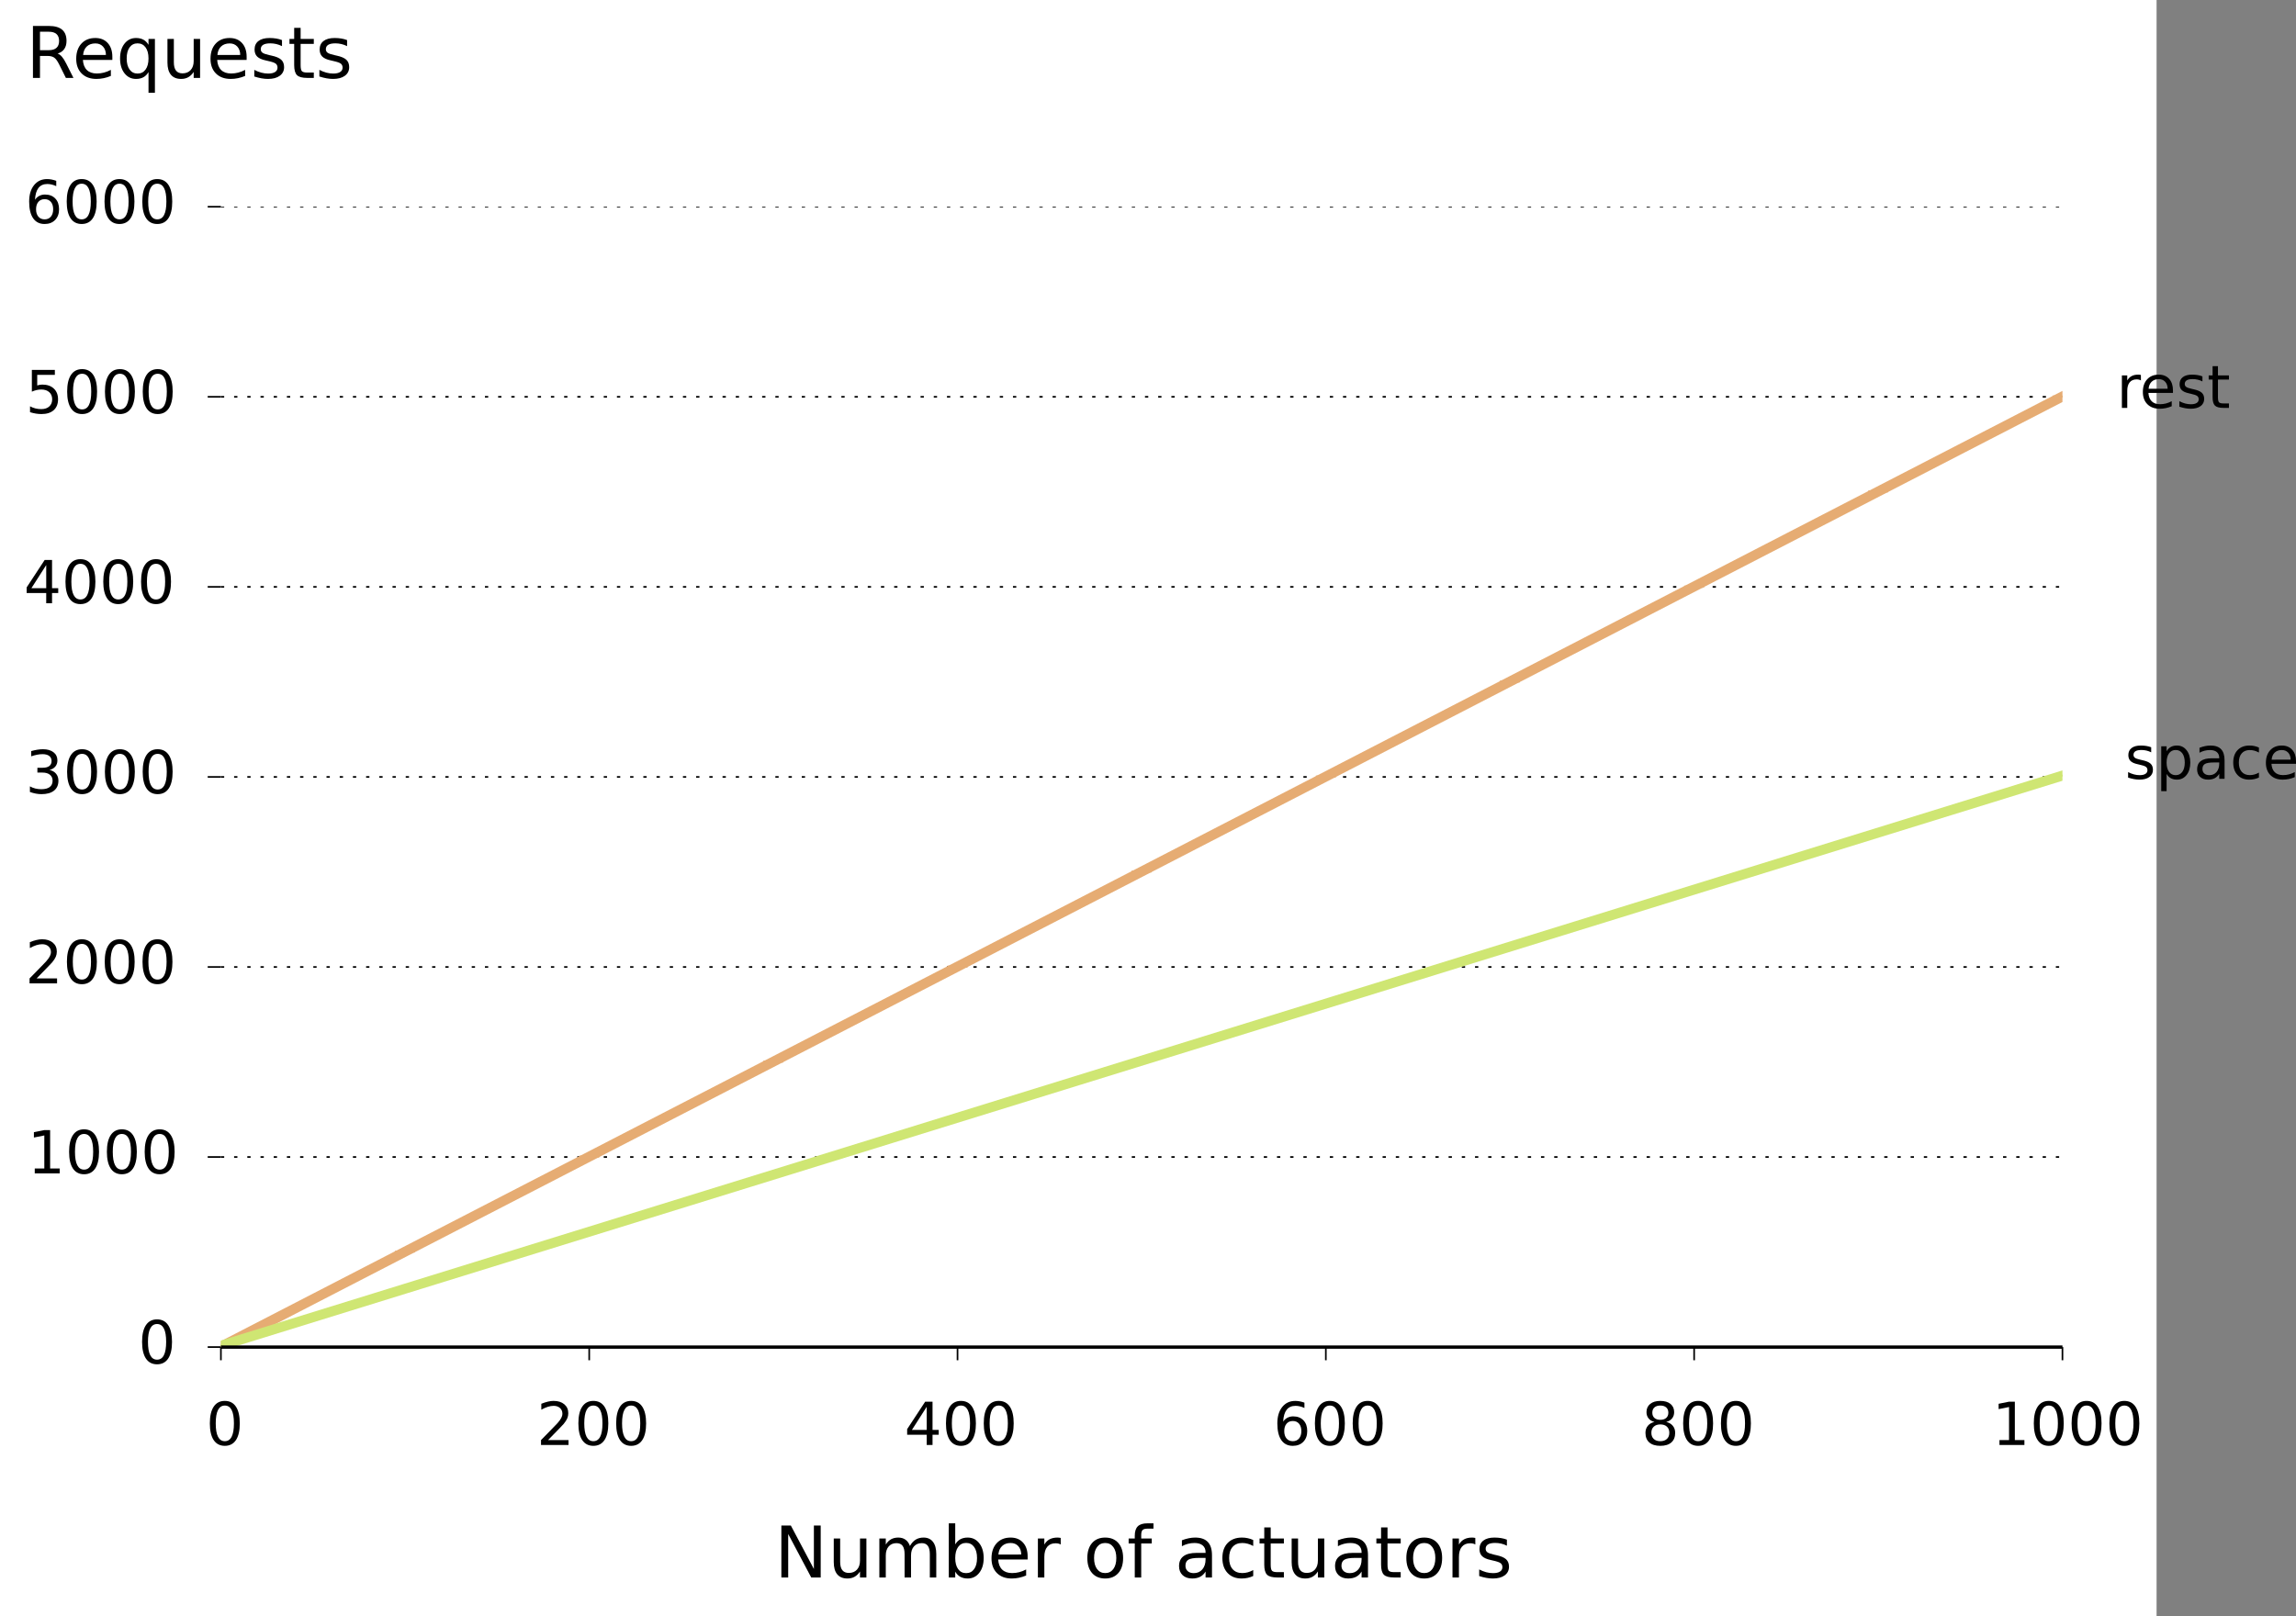 <?xml version="1.0" encoding="UTF-8" standalone="no"?>
<!-- Created with matplotlib (http://matplotlib.org/) -->

<svg
   xmlns:dc="http://purl.org/dc/elements/1.1/"
   xmlns:cc="http://creativecommons.org/ns#"
   xmlns:rdf="http://www.w3.org/1999/02/22-rdf-syntax-ns#"
   xmlns:svg="http://www.w3.org/2000/svg"
   xmlns="http://www.w3.org/2000/svg"
   xmlns:xlink="http://www.w3.org/1999/xlink"
   xmlns:sodipodi="http://sodipodi.sourceforge.net/DTD/sodipodi-0.dtd"
   xmlns:inkscape="http://www.inkscape.org/namespaces/inkscape"
   height="612.237"
   version="1.1"
   viewBox="0 0 695.698 489.79"
   width="869.623"
   id="svg2"
   inkscape:version="0.48.4 r9939"
   sodipodi:docname="requests_by_strategies.svg">
  <rect x="0" y="0" width="695.698" height="489.79" fill="#808080" stroke="none"/>
  <sodipodi:namedview
     pagecolor="#ffffff"
     bordercolor="#666666"
     borderopacity="1"
     objecttolerance="10"
     gridtolerance="10"
     guidetolerance="10"
     inkscape:pageopacity="0"
     inkscape:pageshadow="2"
     inkscape:window-width="1920"
     inkscape:window-height="1025"
     id="namedview670"
     showgrid="false"
     fit-margin-top="0"
     fit-margin-left="0"
     fit-margin-right="0"
     fit-margin-bottom="0"
     inkscape:zoom="0.77218814"
     inkscape:cx="293.02792"
     inkscape:cy="395.48224"
     inkscape:window-x="1364"
     inkscape:window-y="-3"
     inkscape:window-maximized="1"
     inkscape:current-layer="legend_1" />
  <defs
     id="defs4"
     style="stroke-linecap:butt;stroke-linejoin:round">
    <style
       type="text/css"
       id="style6">
*{stroke-linecap:butt;stroke-linejoin:round;}
  </style>
  </defs>
  <g
     id="figure_1"
     style="stroke-linecap:butt;stroke-linejoin:round">
    <g
       id="patch_1"
       style="stroke-linecap:butt;stroke-linejoin:round">
      <path
         d="m 0,489.79 653.453,0 L 653.453,0 0,0 z"
         style="fill:#ffffff;stroke-linecap:butt;stroke-linejoin:round"
         id="path10"
         inkscape:connector-curvature="0" />
    </g>
    <g
       id="axes_1"
       style="stroke-linecap:butt;stroke-linejoin:round">
      <g
         id="patch_2"
         style="stroke-linecap:butt;stroke-linejoin:round">
        <path
           d="m 66.934,408.265 558,0 0,-345.6 -558,0 z"
           style="fill:#ffffff;stroke-linecap:butt;stroke-linejoin:round"
           id="path14"
           inkscape:connector-curvature="0" />
      </g>
      <g
         id="matplotlib.axis_1"
         style="stroke-linecap:butt;stroke-linejoin:round">
        <g
           id="xtick_1"
           style="stroke-linecap:butt;stroke-linejoin:round">
          <g
             id="line2d_1"
             style="stroke-linecap:butt;stroke-linejoin:round">
            <defs
               id="defs19">
              <path
                 d="M 0,0 0,4"
                 id="m741efc42ff"
                 style="stroke:#000000;stroke-width:0.5;stroke-linecap:butt;stroke-linejoin:round"
                 inkscape:connector-curvature="0" />
            </defs>
            <g
               id="g22"
               style="stroke-linecap:butt;stroke-linejoin:round">
              <use
                 style="stroke:#000000;stroke-width:0.5;stroke-linecap:butt;stroke-linejoin:round"
                 x="66.934"
                 xlink:href="#m741efc42ff"
                 y="408.265"
                 id="use24"
                 width="653"
                 height="489" />
            </g>
          </g>
          <g
             id="text_1"
             style="stroke-linecap:butt;stroke-linejoin:round">
            <!-- 0 -->
            <defs
               id="defs27">
              <path
                 d="m 31.781,66.406 q -7.609,0 -11.453,-7.5 Q 16.5,51.422 16.5,36.375 q 0,-14.984 3.828,-22.484 3.844,-7.5 11.453,-7.5 7.672,0 11.5,7.5 3.844,7.5 3.844,22.484 0,15.047 -3.844,22.531 -3.828,7.5 -11.5,7.5 m 0,7.813 q 12.266,0 18.734,-9.703 6.469,-9.688 6.469,-28.141 0,-18.406 -6.469,-28.109 -6.469,-9.688 -18.734,-9.688 -12.25,0 -18.719,9.688 -6.469,9.703 -6.469,28.109 0,18.453 6.469,28.141 6.469,9.703 18.719,9.703"
                 id="BitstreamVeraSans-Roman-30"
                 inkscape:connector-curvature="0"
                 style="stroke-linecap:butt;stroke-linejoin:round" />
            </defs>
            <g
               transform="matrix(0.18,0,0,-0.18,62.399,437.942)"
               id="g30"
               style="stroke-linecap:butt;stroke-linejoin:round">
              <use
                 xlink:href="#BitstreamVeraSans-Roman-30"
                 id="use32"
                 style="stroke-linecap:butt;stroke-linejoin:round"
                 x="0"
                 y="0"
                 width="653"
                 height="489" />
            </g>
          </g>
        </g>
        <g
           id="xtick_2"
           style="stroke-linecap:butt;stroke-linejoin:round">
          <g
             id="line2d_2"
             style="stroke-linecap:butt;stroke-linejoin:round">
            <g
               id="g36"
               style="stroke-linecap:butt;stroke-linejoin:round">
              <use
                 style="stroke:#000000;stroke-width:0.5;stroke-linecap:butt;stroke-linejoin:round"
                 x="178.534"
                 xlink:href="#m741efc42ff"
                 y="408.265"
                 id="use38"
                 width="653"
                 height="489" />
            </g>
          </g>
          <g
             id="text_2"
             style="stroke-linecap:butt;stroke-linejoin:round">
            <!-- 200 -->
            <defs
               id="defs41">
              <path
                 d="m 19.188,8.297 34.422,0 0,-8.297 -46.281,0 0,8.297 Q 12.938,14.109 22.625,23.891 q 9.703,9.797 12.188,12.641 4.734,5.313 6.609,9 1.891,3.688 1.891,7.25 0,5.813 -4.078,9.469 -4.078,3.672 -10.625,3.672 -4.641,0 -9.797,-1.609 -5.141,-1.609 -11,-4.891 l 0,9.969 q 5.953,2.391 11.125,3.609 5.188,1.219 9.484,1.219 11.328,0 18.062,-5.672 6.734,-5.656 6.734,-15.125 0,-4.5 -1.688,-8.531 Q 49.859,40.875 45.406,35.406 44.188,33.984 37.641,27.219 31.109,20.453 19.188,8.297"
                 id="BitstreamVeraSans-Roman-32"
                 inkscape:connector-curvature="0"
                 style="stroke-linecap:butt;stroke-linejoin:round" />
            </defs>
            <g
               transform="matrix(0.18,0,0,-0.18,162.613,437.942)"
               id="g44"
               style="stroke-linecap:butt;stroke-linejoin:round">
              <use
                 xlink:href="#BitstreamVeraSans-Roman-32"
                 id="use46"
                 style="stroke-linecap:butt;stroke-linejoin:round"
                 x="0"
                 y="0"
                 width="653"
                 height="489" />
              <use
                 x="63.623"
                 xlink:href="#BitstreamVeraSans-Roman-30"
                 id="use48"
                 style="stroke-linecap:butt;stroke-linejoin:round"
                 y="0"
                 width="653"
                 height="489" />
              <use
                 x="127.246"
                 xlink:href="#BitstreamVeraSans-Roman-30"
                 id="use50"
                 style="stroke-linecap:butt;stroke-linejoin:round"
                 y="0"
                 width="653"
                 height="489" />
            </g>
          </g>
        </g>
        <g
           id="xtick_3"
           style="stroke-linecap:butt;stroke-linejoin:round">
          <g
             id="line2d_3"
             style="stroke-linecap:butt;stroke-linejoin:round">
            <g
               id="g54"
               style="stroke-linecap:butt;stroke-linejoin:round">
              <use
                 style="stroke:#000000;stroke-width:0.5;stroke-linecap:butt;stroke-linejoin:round"
                 x="290.134"
                 xlink:href="#m741efc42ff"
                 y="408.265"
                 id="use56"
                 width="653"
                 height="489" />
            </g>
          </g>
          <g
             id="text_3"
             style="stroke-linecap:butt;stroke-linejoin:round">
            <!-- 400 -->
            <defs
               id="defs59">
              <path
                 d="m 37.797,64.312 -24.906,-38.922 24.906,0 z m -2.594,8.594 12.406,0 0,-47.516 10.406,0 0,-8.203 -10.406,0 0,-17.188 -9.812,0 0,17.188 -32.906,0 0,9.516 z"
                 id="BitstreamVeraSans-Roman-34"
                 inkscape:connector-curvature="0"
                 style="stroke-linecap:butt;stroke-linejoin:round" />
            </defs>
            <g
               transform="matrix(0.18,0,0,-0.18,273.993,437.942)"
               id="g62"
               style="stroke-linecap:butt;stroke-linejoin:round">
              <use
                 xlink:href="#BitstreamVeraSans-Roman-34"
                 id="use64"
                 style="stroke-linecap:butt;stroke-linejoin:round"
                 x="0"
                 y="0"
                 width="653"
                 height="489" />
              <use
                 x="63.623"
                 xlink:href="#BitstreamVeraSans-Roman-30"
                 id="use66"
                 style="stroke-linecap:butt;stroke-linejoin:round"
                 y="0"
                 width="653"
                 height="489" />
              <use
                 x="127.246"
                 xlink:href="#BitstreamVeraSans-Roman-30"
                 id="use68"
                 style="stroke-linecap:butt;stroke-linejoin:round"
                 y="0"
                 width="653"
                 height="489" />
            </g>
          </g>
        </g>
        <g
           id="xtick_4"
           style="stroke-linecap:butt;stroke-linejoin:round">
          <g
             id="line2d_4"
             style="stroke-linecap:butt;stroke-linejoin:round">
            <g
               id="g72"
               style="stroke-linecap:butt;stroke-linejoin:round">
              <use
                 style="stroke:#000000;stroke-width:0.5;stroke-linecap:butt;stroke-linejoin:round"
                 x="401.734"
                 xlink:href="#m741efc42ff"
                 y="408.265"
                 id="use74"
                 width="653"
                 height="489" />
            </g>
          </g>
          <g
             id="text_4"
             style="stroke-linecap:butt;stroke-linejoin:round">
            <!-- 600 -->
            <defs
               id="defs77">
              <path
                 d="m 33.016,40.375 q -6.641,0 -10.531,-4.547 -3.875,-4.531 -3.875,-12.438 0,-7.859 3.875,-12.438 3.891,-4.562 10.531,-4.562 6.641,0 10.516,4.562 3.875,4.578 3.875,12.438 0,7.906 -3.875,12.438 -3.875,4.547 -10.516,4.547 m 19.578,30.922 0,-8.984 q -3.719,1.75 -7.5,2.672 -3.781,0.938 -7.5,0.938 -9.766,0 -14.922,-6.594 -5.141,-6.594 -5.875,-19.922 2.875,4.25 7.219,6.516 4.359,2.266 9.578,2.266 10.984,0 17.359,-6.672 6.375,-6.656 6.375,-18.125 0,-11.234 -6.641,-18.031 -6.641,-6.781 -17.672,-6.781 -12.656,0 -19.344,9.688 -6.688,9.703 -6.688,28.109 0,17.281 8.203,27.562 8.203,10.281 22.016,10.281 3.719,0 7.5,-0.734 3.781,-0.734 7.891,-2.188"
                 id="BitstreamVeraSans-Roman-36"
                 inkscape:connector-curvature="0"
                 style="stroke-linecap:butt;stroke-linejoin:round" />
            </defs>
            <g
               transform="matrix(0.18,0,0,-0.18,385.782,437.942)"
               id="g80"
               style="stroke-linecap:butt;stroke-linejoin:round">
              <use
                 xlink:href="#BitstreamVeraSans-Roman-36"
                 id="use82"
                 style="stroke-linecap:butt;stroke-linejoin:round"
                 x="0"
                 y="0"
                 width="653"
                 height="489" />
              <use
                 x="63.623"
                 xlink:href="#BitstreamVeraSans-Roman-30"
                 id="use84"
                 style="stroke-linecap:butt;stroke-linejoin:round"
                 y="0"
                 width="653"
                 height="489" />
              <use
                 x="127.246"
                 xlink:href="#BitstreamVeraSans-Roman-30"
                 id="use86"
                 style="stroke-linecap:butt;stroke-linejoin:round"
                 y="0"
                 width="653"
                 height="489" />
            </g>
          </g>
        </g>
        <g
           id="xtick_5"
           style="stroke-linecap:butt;stroke-linejoin:round">
          <g
             id="line2d_5"
             style="stroke-linecap:butt;stroke-linejoin:round">
            <g
               id="g90"
               style="stroke-linecap:butt;stroke-linejoin:round">
              <use
                 style="stroke:#000000;stroke-width:0.5;stroke-linecap:butt;stroke-linejoin:round"
                 x="513.334"
                 xlink:href="#m741efc42ff"
                 y="408.265"
                 id="use92"
                 width="653"
                 height="489" />
            </g>
          </g>
          <g
             id="text_5"
             style="stroke-linecap:butt;stroke-linejoin:round">
            <!-- 800 -->
            <defs
               id="defs95">
              <path
                 d="m 31.781,34.625 q -7.031,0 -11.062,-3.766 -4.016,-3.766 -4.016,-10.344 0,-6.594 4.016,-10.359 4.031,-3.766 11.062,-3.766 7.031,0 11.078,3.781 4.062,3.797 4.062,10.344 0,6.578 -4.031,10.344 -4.016,3.766 -11.109,3.766 m -9.859,4.188 Q 15.578,40.375 12.031,44.719 8.5,49.078 8.5,55.328 q 0,8.734 6.219,13.812 6.234,5.078 17.062,5.078 10.891,0 17.094,-5.078 6.203,-5.078 6.203,-13.812 0,-6.25 -3.547,-10.609 Q 48,40.375 41.703,38.812 q 7.125,-1.656 11.094,-6.5 3.984,-4.828 3.984,-11.797 0,-10.609 -6.469,-16.281 -6.469,-5.656 -18.531,-5.656 -12.047,0 -18.531,5.656 -6.469,5.672 -6.469,16.281 0,6.969 4,11.797 4.016,4.844 11.141,6.5 m -3.609,15.578 q 0,-5.656 3.531,-8.828 3.547,-3.172 9.937,-3.172 6.359,0 9.938,3.172 3.594,3.172 3.594,8.828 0,5.672 -3.594,8.844 -3.578,3.172 -9.938,3.172 -6.391,0 -9.937,-3.172 -3.531,-3.172 -3.531,-8.844"
                 id="BitstreamVeraSans-Roman-38"
                 inkscape:connector-curvature="0"
                 style="stroke-linecap:butt;stroke-linejoin:round" />
            </defs>
            <g
               transform="matrix(0.18,0,0,-0.18,497.364,437.942)"
               id="g98"
               style="stroke-linecap:butt;stroke-linejoin:round">
              <use
                 xlink:href="#BitstreamVeraSans-Roman-38"
                 id="use100"
                 style="stroke-linecap:butt;stroke-linejoin:round"
                 x="0"
                 y="0"
                 width="653"
                 height="489" />
              <use
                 x="63.623"
                 xlink:href="#BitstreamVeraSans-Roman-30"
                 id="use102"
                 style="stroke-linecap:butt;stroke-linejoin:round"
                 y="0"
                 width="653"
                 height="489" />
              <use
                 x="127.246"
                 xlink:href="#BitstreamVeraSans-Roman-30"
                 id="use104"
                 style="stroke-linecap:butt;stroke-linejoin:round"
                 y="0"
                 width="653"
                 height="489" />
            </g>
          </g>
        </g>
        <g
           id="xtick_6"
           style="stroke-linecap:butt;stroke-linejoin:round">
          <g
             id="line2d_6"
             style="stroke-linecap:butt;stroke-linejoin:round">
            <g
               id="g108"
               style="stroke-linecap:butt;stroke-linejoin:round">
              <use
                 style="stroke:#000000;stroke-width:0.5;stroke-linecap:butt;stroke-linejoin:round"
                 x="624.934"
                 xlink:href="#m741efc42ff"
                 y="408.265"
                 id="use110"
                 width="653"
                 height="489" />
            </g>
          </g>
          <g
             id="text_6"
             style="stroke-linecap:butt;stroke-linejoin:round">
            <!-- 1000 -->
            <defs
               id="defs113">
              <path
                 d="m 12.406,8.297 16.109,0 0,55.625 -17.531,-3.516 0,8.984 17.438,3.516 9.859,0 0,-64.609 16.109,0 0,-8.297 -41.984,0 z"
                 id="BitstreamVeraSans-Roman-31"
                 inkscape:connector-curvature="0"
                 style="stroke-linecap:butt;stroke-linejoin:round" />
            </defs>
            <g
               transform="matrix(0.18,0,0,-0.18,603.616,437.942)"
               id="g116"
               style="stroke-linecap:butt;stroke-linejoin:round">
              <use
                 xlink:href="#BitstreamVeraSans-Roman-31"
                 id="use118"
                 style="stroke-linecap:butt;stroke-linejoin:round"
                 x="0"
                 y="0"
                 width="653"
                 height="489" />
              <use
                 x="63.623"
                 xlink:href="#BitstreamVeraSans-Roman-30"
                 id="use120"
                 style="stroke-linecap:butt;stroke-linejoin:round"
                 y="0"
                 width="653"
                 height="489" />
              <use
                 x="127.246"
                 xlink:href="#BitstreamVeraSans-Roman-30"
                 id="use122"
                 style="stroke-linecap:butt;stroke-linejoin:round"
                 y="0"
                 width="653"
                 height="489" />
              <use
                 x="190.869"
                 xlink:href="#BitstreamVeraSans-Roman-30"
                 id="use124"
                 style="stroke-linecap:butt;stroke-linejoin:round"
                 y="0"
                 width="653"
                 height="489" />
            </g>
          </g>
        </g>
        <g
           id="text_7"
           style="stroke-linecap:butt;stroke-linejoin:round">
          <!-- Number of actuators -->
          <defs
             id="defs127">
            <path
               id="BitstreamVeraSans-Roman-20"
               d=""
               inkscape:connector-curvature="0"
               style="stroke-linecap:butt;stroke-linejoin:round" />
            <path
               d="m 9.812,72.906 13.281,0 32.328,-60.984 0,60.984 9.562,0 L 64.984,0 51.703,0 19.391,60.984 19.391,0 9.812,0 z"
               id="BitstreamVeraSans-Roman-4e"
               inkscape:connector-curvature="0"
               style="stroke-linecap:butt;stroke-linejoin:round" />
            <path
               d="m 37.109,75.984 0,-7.484 -8.594,0 q -4.828,0 -6.719,-1.953 -1.875,-1.953 -1.875,-7.031 l 0,-4.828 14.797,0 0,-6.984 -14.797,0 0,-47.703 -9.031,0 0,47.703 -8.594,0 0,6.984 8.594,0 0,3.812 q 0,9.125 4.25,13.297 4.25,4.188 13.469,4.188 z"
               id="BitstreamVeraSans-Roman-66"
               inkscape:connector-curvature="0"
               style="stroke-linecap:butt;stroke-linejoin:round" />
            <path
               d="M 52,44.188 Q 55.375,50.25 60.062,53.125 64.75,56 71.094,56 q 8.547,0 13.187,-5.984 4.641,-5.969 4.641,-17 l 0,-33.016 -9.031,0 0,32.719 q 0,7.859 -2.797,11.656 -2.781,3.812 -8.484,3.812 -6.984,0 -11.047,-4.641 -4.047,-4.625 -4.047,-12.641 l 0,-30.906 -9.031,0 0,32.719 q 0,7.906 -2.781,11.687 -2.781,3.781 -8.594,3.781 -6.891,0 -10.953,-4.656 -4.047,-4.656 -4.047,-12.625 l 0,-30.906 -9.031,0 0,54.688 9.031,0 0,-8.5 q 3.078,5.031 7.375,7.422 Q 29.781,56 35.688,56 41.656,56 45.828,52.969 50,49.953 52,44.188"
               id="BitstreamVeraSans-Roman-6d"
               inkscape:connector-curvature="0"
               style="stroke-linecap:butt;stroke-linejoin:round" />
            <path
               d="m 30.609,48.391 q -7.219,0 -11.422,-5.641 -4.203,-5.641 -4.203,-15.453 0,-9.812 4.172,-15.453 4.188,-5.641 11.453,-5.641 7.188,0 11.375,5.656 4.203,5.672 4.203,15.438 0,9.719 -4.203,15.406 -4.188,5.688 -11.375,5.688 m 0,7.609 q 11.719,0 18.406,-7.625 6.703,-7.609 6.703,-21.078 0,-13.422 -6.703,-21.078 -6.688,-7.641 -18.406,-7.641 -11.766,0 -18.438,7.641 -6.656,7.656 -6.656,21.078 0,13.469 6.656,21.078 Q 18.844,56 30.609,56"
               id="BitstreamVeraSans-Roman-6f"
               inkscape:connector-curvature="0"
               style="stroke-linecap:butt;stroke-linejoin:round" />
            <path
               d="m 44.281,53.078 0,-8.5 q -3.797,1.953 -7.906,2.922 -4.094,0.984 -8.5,0.984 -6.688,0 -10.031,-2.047 Q 14.5,44.391 14.5,40.281 q 0,-3.125 2.391,-4.906 2.391,-1.781 9.625,-3.391 l 3.078,-0.688 q 9.562,-2.047 13.594,-5.781 4.031,-3.734 4.031,-10.422 0,-7.625 -6.031,-12.078 -6.031,-4.438 -16.578,-4.438 -4.391,0 -9.156,0.859 Q 10.688,0.297 5.422,2 l 0,9.281 q 4.984,-2.594 9.813,-3.891 4.828,-1.281 9.578,-1.281 6.344,0 9.75,2.172 3.422,2.172 3.422,6.125 0,3.656 -2.469,5.609 -2.453,1.953 -10.812,3.766 l -3.125,0.734 q -8.344,1.75 -12.062,5.391 -3.703,3.641 -3.703,9.984 0,7.719 5.469,11.906 Q 16.75,56 26.812,56 q 4.969,0 9.359,-0.734 4.406,-0.719 8.109,-2.188"
               id="BitstreamVeraSans-Roman-73"
               inkscape:connector-curvature="0"
               style="stroke-linecap:butt;stroke-linejoin:round" />
            <path
               d="m 56.203,29.594 0,-4.391 -41.312,0 q 0.594,-9.281 5.594,-14.141 5,-4.859 13.938,-4.859 5.172,0 10.031,1.266 4.859,1.266 9.656,3.812 l 0,-8.5 q -4.844,-2.047 -9.922,-3.125 -5.078,-1.078 -10.297,-1.078 -13.094,0 -20.734,7.609 -7.641,7.625 -7.641,20.625 0,13.422 7.25,21.297 Q 20.016,56 32.328,56 q 11.031,0 17.453,-7.109 6.422,-7.094 6.422,-19.297 m -8.984,2.641 q -0.094,7.359 -4.125,11.75 -4.031,4.406 -10.672,4.406 -7.516,0 -12.031,-4.25 -4.516,-4.25 -5.203,-11.969 z"
               id="BitstreamVeraSans-Roman-65"
               inkscape:connector-curvature="0"
               style="stroke-linecap:butt;stroke-linejoin:round" />
            <path
               d="m 34.281,27.484 q -10.891,0 -15.094,-2.484 -4.203,-2.484 -4.203,-8.5 0,-4.781 3.156,-7.594 3.156,-2.797 8.562,-2.797 7.484,0 12,5.297 4.516,5.297 4.516,14.078 l 0,2 z m 17.922,3.719 0,-31.203 -8.984,0 0,8.297 Q 40.141,3.328 35.547,0.953 30.953,-1.422 24.312,-1.422 q -8.391,0 -13.359,4.719 Q 6,8.016 6,15.922 q 0,9.219 6.172,13.906 6.188,4.688 18.438,4.688 l 12.609,0 0,0.891 q 0,6.203 -4.078,9.594 -4.078,3.391 -11.453,3.391 -4.688,0 -9.141,-1.125 -4.438,-1.125 -8.531,-3.375 l 0,8.312 q 4.922,1.906 9.562,2.844 Q 24.219,56 28.609,56 q 11.875,0 17.734,-6.156 5.859,-6.141 5.859,-18.641"
               id="BitstreamVeraSans-Roman-61"
               inkscape:connector-curvature="0"
               style="stroke-linecap:butt;stroke-linejoin:round" />
            <path
               d="m 8.5,21.578 0,33.109 8.984,0 0,-32.766 q 0,-7.766 3.016,-11.656 3.031,-3.875 9.094,-3.875 7.266,0 11.484,4.641 4.234,4.641 4.234,12.656 l 0,31 8.984,0 0,-54.688 -8.984,0 0,8.406 Q 42.047,3.422 37.719,1 33.406,-1.422 27.688,-1.422 18.266,-1.422 13.375,4.438 8.5,10.297 8.5,21.578"
               id="BitstreamVeraSans-Roman-75"
               inkscape:connector-curvature="0"
               style="stroke-linecap:butt;stroke-linejoin:round" />
            <path
               d="m 41.109,46.297 q -1.516,0.875 -3.297,1.281 Q 36.031,48 33.891,48 26.266,48 22.188,43.047 18.109,38.094 18.109,28.812 l 0,-28.812 -9.031,0 0,54.688 9.031,0 0,-8.5 q 2.844,4.984 7.375,7.391 Q 30.031,56 36.531,56 q 0.922,0 2.047,-0.125 1.125,-0.109 2.484,-0.359 z"
               id="BitstreamVeraSans-Roman-72"
               inkscape:connector-curvature="0"
               style="stroke-linecap:butt;stroke-linejoin:round" />
            <path
               d="m 18.312,70.219 0,-15.531 18.5,0 0,-6.984 -18.5,0 0,-29.688 q 0,-6.688 1.828,-8.594 1.828,-1.906 7.453,-1.906 l 9.219,0 0,-7.516 -9.219,0 Q 17.188,0 13.234,3.875 9.281,7.766 9.281,18.016 l 0,29.688 -6.594,0 0,6.984 6.594,0 0,15.531 z"
               id="BitstreamVeraSans-Roman-74"
               inkscape:connector-curvature="0"
               style="stroke-linecap:butt;stroke-linejoin:round" />
            <path
               d="m 48.781,52.594 0,-8.406 q -3.812,2.109 -7.641,3.156 -3.828,1.047 -7.734,1.047 -8.75,0 -13.594,-5.547 -4.828,-5.531 -4.828,-15.547 0,-10.016 4.828,-15.562 4.844,-5.531 13.594,-5.531 3.906,0 7.734,1.047 3.828,1.047 7.641,3.156 l 0,-8.312 q -3.766,-1.75 -7.797,-2.625 -4.016,-0.891 -8.562,-0.891 -12.359,0 -19.641,7.766 -7.266,7.766 -7.266,20.953 0,13.375 7.344,21.031 Q 20.219,56 33.016,56 q 4.141,0 8.094,-0.859 3.953,-0.844 7.672,-2.547"
               id="BitstreamVeraSans-Roman-63"
               inkscape:connector-curvature="0"
               style="stroke-linecap:butt;stroke-linejoin:round" />
            <path
               d="m 48.688,27.297 q 0,9.906 -4.078,15.547 -4.078,5.641 -11.203,5.641 -7.141,0 -11.219,-5.641 -4.078,-5.641 -4.078,-15.547 0,-9.906 4.078,-15.547 4.078,-5.641 11.219,-5.641 7.125,0 11.203,5.641 4.078,5.641 4.078,15.547 M 18.109,46.391 q 2.844,4.875 7.156,7.234 Q 29.594,56 35.594,56 q 9.969,0 16.187,-7.906 6.234,-7.906 6.234,-20.797 0,-12.891 -6.234,-20.813 -6.219,-7.906 -16.187,-7.906 -6,0 -10.328,2.375 -4.312,2.375 -7.156,7.25 l 0,-8.203 -9.031,0 0,75.984 9.031,0 z"
               id="BitstreamVeraSans-Roman-62"
               inkscape:connector-curvature="0"
               style="stroke-linecap:butt;stroke-linejoin:round" />
          </defs>
          <g
             transform="matrix(0.216,0,0,-0.216,234.639,478.098)"
             id="g142"
             style="stroke-linecap:butt;stroke-linejoin:round">
            <use
               xlink:href="#BitstreamVeraSans-Roman-4e"
               id="use144"
               style="stroke-linecap:butt;stroke-linejoin:round"
               x="0"
               y="0"
               width="653"
               height="489" />
            <use
               x="74.805"
               xlink:href="#BitstreamVeraSans-Roman-75"
               id="use146"
               style="stroke-linecap:butt;stroke-linejoin:round"
               y="0"
               width="653"
               height="489" />
            <use
               x="138.184"
               xlink:href="#BitstreamVeraSans-Roman-6d"
               id="use148"
               style="stroke-linecap:butt;stroke-linejoin:round"
               y="0"
               width="653"
               height="489" />
            <use
               x="235.596"
               xlink:href="#BitstreamVeraSans-Roman-62"
               id="use150"
               style="stroke-linecap:butt;stroke-linejoin:round"
               y="0"
               width="653"
               height="489" />
            <use
               x="299.072"
               xlink:href="#BitstreamVeraSans-Roman-65"
               id="use152"
               style="stroke-linecap:butt;stroke-linejoin:round"
               y="0"
               width="653"
               height="489" />
            <use
               x="360.596"
               xlink:href="#BitstreamVeraSans-Roman-72"
               id="use154"
               style="stroke-linecap:butt;stroke-linejoin:round"
               y="0"
               width="653"
               height="489" />
            <use
               x="401.709"
               xlink:href="#BitstreamVeraSans-Roman-20"
               id="use156"
               style="stroke-linecap:butt;stroke-linejoin:round"
               y="0"
               width="653"
               height="489" />
            <use
               x="433.496"
               xlink:href="#BitstreamVeraSans-Roman-6f"
               id="use158"
               style="stroke-linecap:butt;stroke-linejoin:round"
               y="0"
               width="653"
               height="489" />
            <use
               x="494.678"
               xlink:href="#BitstreamVeraSans-Roman-66"
               id="use160"
               style="stroke-linecap:butt;stroke-linejoin:round"
               y="0"
               width="653"
               height="489" />
            <use
               x="529.883"
               xlink:href="#BitstreamVeraSans-Roman-20"
               id="use162"
               style="stroke-linecap:butt;stroke-linejoin:round"
               y="0"
               width="653"
               height="489" />
            <use
               x="561.67"
               xlink:href="#BitstreamVeraSans-Roman-61"
               id="use164"
               style="stroke-linecap:butt;stroke-linejoin:round"
               y="0"
               width="653"
               height="489" />
            <use
               x="622.949"
               xlink:href="#BitstreamVeraSans-Roman-63"
               id="use166"
               style="stroke-linecap:butt;stroke-linejoin:round"
               y="0"
               width="653"
               height="489" />
            <use
               x="677.93"
               xlink:href="#BitstreamVeraSans-Roman-74"
               id="use168"
               style="stroke-linecap:butt;stroke-linejoin:round"
               y="0"
               width="653"
               height="489" />
            <use
               x="717.139"
               xlink:href="#BitstreamVeraSans-Roman-75"
               id="use170"
               style="stroke-linecap:butt;stroke-linejoin:round"
               y="0"
               width="653"
               height="489" />
            <use
               x="780.518"
               xlink:href="#BitstreamVeraSans-Roman-61"
               id="use172"
               style="stroke-linecap:butt;stroke-linejoin:round"
               y="0"
               width="653"
               height="489" />
            <use
               x="841.797"
               xlink:href="#BitstreamVeraSans-Roman-74"
               id="use174"
               style="stroke-linecap:butt;stroke-linejoin:round"
               y="0"
               width="653"
               height="489" />
            <use
               x="881.006"
               xlink:href="#BitstreamVeraSans-Roman-6f"
               id="use176"
               style="stroke-linecap:butt;stroke-linejoin:round"
               y="0"
               width="653"
               height="489" />
            <use
               x="942.188"
               xlink:href="#BitstreamVeraSans-Roman-72"
               id="use178"
               style="stroke-linecap:butt;stroke-linejoin:round"
               y="0"
               width="653"
               height="489" />
            <use
               x="983.301"
               xlink:href="#BitstreamVeraSans-Roman-73"
               id="use180"
               style="stroke-linecap:butt;stroke-linejoin:round"
               y="0"
               width="653"
               height="489" />
          </g>
        </g>
      </g>
      <g
         id="matplotlib.axis_2"
         style="stroke-linecap:butt;stroke-linejoin:round">
        <g
           id="ytick_1"
           style="stroke-linecap:butt;stroke-linejoin:round">
          <g
             id="line2d_7"
             style="stroke-linecap:butt;stroke-linejoin:round">
            <path
               clip-path="url(#p6bb5ae4ec5)"
               d="m 66.934,408.265 558,0"
               style="fill:none;stroke:#000000;stroke-width:0.5;stroke-linecap:butt;stroke-linejoin:round;stroke-dasharray:1, 3;stroke-dashoffset:0"
               id="path185"
               inkscape:connector-curvature="0" />
          </g>
          <g
             id="line2d_8"
             style="stroke-linecap:butt;stroke-linejoin:round">
            <defs
               id="defs188">
              <path
                 d="M 0,0 -4,0"
                 id="mcb0005524f"
                 style="stroke:#000000;stroke-width:0.5;stroke-linecap:butt;stroke-linejoin:round"
                 inkscape:connector-curvature="0" />
            </defs>
            <g
               id="g191"
               style="stroke-linecap:butt;stroke-linejoin:round">
              <use
                 style="stroke:#000000;stroke-width:0.5;stroke-linecap:butt;stroke-linejoin:round"
                 x="66.934"
                 xlink:href="#mcb0005524f"
                 y="408.265"
                 id="use193"
                 width="653"
                 height="489" />
            </g>
          </g>
          <g
             id="text_8"
             style="stroke-linecap:butt;stroke-linejoin:round">
            <!-- 0 -->
            <g
               transform="matrix(0.18,0,0,-0.18,41.864,413.232)"
               id="g196"
               style="stroke-linecap:butt;stroke-linejoin:round">
              <use
                 xlink:href="#BitstreamVeraSans-Roman-30"
                 id="use198"
                 style="stroke-linecap:butt;stroke-linejoin:round"
                 x="0"
                 y="0"
                 width="653"
                 height="489" />
            </g>
          </g>
        </g>
        <g
           id="ytick_2"
           style="stroke-linecap:butt;stroke-linejoin:round">
          <g
             id="line2d_9"
             style="stroke-linecap:butt;stroke-linejoin:round">
            <path
               clip-path="url(#p6bb5ae4ec5)"
               d="m 66.934,350.665 558,0"
               style="fill:none;stroke:#000000;stroke-width:0.5;stroke-linecap:butt;stroke-linejoin:round;stroke-dasharray:1, 3;stroke-dashoffset:0"
               id="path202"
               inkscape:connector-curvature="0" />
          </g>
          <g
             id="line2d_10"
             style="stroke-linecap:butt;stroke-linejoin:round">
            <g
               id="g205"
               style="stroke-linecap:butt;stroke-linejoin:round">
              <use
                 style="stroke:#000000;stroke-width:0.5;stroke-linecap:butt;stroke-linejoin:round"
                 x="66.934"
                 xlink:href="#mcb0005524f"
                 y="350.665"
                 id="use207"
                 width="653"
                 height="489" />
            </g>
          </g>
          <g
             id="text_9"
             style="stroke-linecap:butt;stroke-linejoin:round">
            <!-- 1000 -->
            <g
               transform="matrix(0.18,0,0,-0.18,8.297,355.632)"
               id="g210"
               style="stroke-linecap:butt;stroke-linejoin:round">
              <use
                 xlink:href="#BitstreamVeraSans-Roman-31"
                 id="use212"
                 style="stroke-linecap:butt;stroke-linejoin:round"
                 x="0"
                 y="0"
                 width="653"
                 height="489" />
              <use
                 x="63.623"
                 xlink:href="#BitstreamVeraSans-Roman-30"
                 id="use214"
                 style="stroke-linecap:butt;stroke-linejoin:round"
                 y="0"
                 width="653"
                 height="489" />
              <use
                 x="127.246"
                 xlink:href="#BitstreamVeraSans-Roman-30"
                 id="use216"
                 style="stroke-linecap:butt;stroke-linejoin:round"
                 y="0"
                 width="653"
                 height="489" />
              <use
                 x="190.869"
                 xlink:href="#BitstreamVeraSans-Roman-30"
                 id="use218"
                 style="stroke-linecap:butt;stroke-linejoin:round"
                 y="0"
                 width="653"
                 height="489" />
            </g>
          </g>
        </g>
        <g
           id="ytick_3"
           style="stroke-linecap:butt;stroke-linejoin:round">
          <g
             id="line2d_11"
             style="stroke-linecap:butt;stroke-linejoin:round">
            <path
               clip-path="url(#p6bb5ae4ec5)"
               d="m 66.934,293.065 558,0"
               style="fill:none;stroke:#000000;stroke-width:0.5;stroke-linecap:butt;stroke-linejoin:round;stroke-dasharray:1, 3;stroke-dashoffset:0"
               id="path222"
               inkscape:connector-curvature="0" />
          </g>
          <g
             id="line2d_12"
             style="stroke-linecap:butt;stroke-linejoin:round">
            <g
               id="g225"
               style="stroke-linecap:butt;stroke-linejoin:round">
              <use
                 style="stroke:#000000;stroke-width:0.5;stroke-linecap:butt;stroke-linejoin:round"
                 x="66.934"
                 xlink:href="#mcb0005524f"
                 y="293.065"
                 id="use227"
                 width="653"
                 height="489" />
            </g>
          </g>
          <g
             id="text_10"
             style="stroke-linecap:butt;stroke-linejoin:round">
            <!-- 2000 -->
            <g
               transform="matrix(0.18,0,0,-0.18,7.639,298.032)"
               id="g230"
               style="stroke-linecap:butt;stroke-linejoin:round">
              <use
                 xlink:href="#BitstreamVeraSans-Roman-32"
                 id="use232"
                 style="stroke-linecap:butt;stroke-linejoin:round"
                 x="0"
                 y="0"
                 width="653"
                 height="489" />
              <use
                 x="63.623"
                 xlink:href="#BitstreamVeraSans-Roman-30"
                 id="use234"
                 style="stroke-linecap:butt;stroke-linejoin:round"
                 y="0"
                 width="653"
                 height="489" />
              <use
                 x="127.246"
                 xlink:href="#BitstreamVeraSans-Roman-30"
                 id="use236"
                 style="stroke-linecap:butt;stroke-linejoin:round"
                 y="0"
                 width="653"
                 height="489" />
              <use
                 x="190.869"
                 xlink:href="#BitstreamVeraSans-Roman-30"
                 id="use238"
                 style="stroke-linecap:butt;stroke-linejoin:round"
                 y="0"
                 width="653"
                 height="489" />
            </g>
          </g>
        </g>
        <g
           id="ytick_4"
           style="stroke-linecap:butt;stroke-linejoin:round">
          <g
             id="line2d_13"
             style="stroke-linecap:butt;stroke-linejoin:round">
            <path
               clip-path="url(#p6bb5ae4ec5)"
               d="m 66.934,235.465 558,0"
               style="fill:none;stroke:#000000;stroke-width:0.5;stroke-linecap:butt;stroke-linejoin:round;stroke-dasharray:1, 3;stroke-dashoffset:0"
               id="path242"
               inkscape:connector-curvature="0" />
          </g>
          <g
             id="line2d_14"
             style="stroke-linecap:butt;stroke-linejoin:round">
            <g
               id="g245"
               style="stroke-linecap:butt;stroke-linejoin:round">
              <use
                 style="stroke:#000000;stroke-width:0.5;stroke-linecap:butt;stroke-linejoin:round"
                 x="66.934"
                 xlink:href="#mcb0005524f"
                 y="235.465"
                 id="use247"
                 width="653"
                 height="489" />
            </g>
          </g>
          <g
             id="text_11"
             style="stroke-linecap:butt;stroke-linejoin:round">
            <!-- 3000 -->
            <defs
               id="defs250">
              <path
                 d="M 40.578,39.312 Q 47.656,37.797 51.625,33 q 3.984,-4.781 3.984,-11.812 0,-10.781 -7.422,-16.703 -7.422,-5.906 -21.094,-5.906 -4.578,0 -9.438,0.906 Q 12.797,0.391 7.625,2.203 l 0,9.516 q 4.094,-2.391 8.969,-3.609 4.891,-1.219 10.219,-1.219 9.266,0 14.125,3.656 4.859,3.656 4.859,10.641 0,6.453 -4.516,10.078 -4.516,3.641 -12.562,3.641 l -8.5,0 0,8.109 8.891,0 q 7.266,0 11.125,2.906 3.859,2.906 3.859,8.375 0,5.609 -3.984,8.609 -3.969,3.016 -11.391,3.016 -4.063,0 -8.703,-0.891 -4.641,-0.875 -10.203,-2.719 l 0,8.781 q 5.625,1.562 10.531,2.344 4.906,0.781 9.25,0.781 11.234,0 17.766,-5.109 6.547,-5.094 6.547,-13.781 0,-6.062 -3.469,-10.234 -3.469,-4.172 -9.859,-5.781"
                 id="BitstreamVeraSans-Roman-33"
                 inkscape:connector-curvature="0"
                 style="stroke-linecap:butt;stroke-linejoin:round" />
            </defs>
            <g
               transform="matrix(0.18,0,0,-0.18,7.692,240.432)"
               id="g253"
               style="stroke-linecap:butt;stroke-linejoin:round">
              <use
                 xlink:href="#BitstreamVeraSans-Roman-33"
                 id="use255"
                 style="stroke-linecap:butt;stroke-linejoin:round"
                 x="0"
                 y="0"
                 width="653"
                 height="489" />
              <use
                 x="63.623"
                 xlink:href="#BitstreamVeraSans-Roman-30"
                 id="use257"
                 style="stroke-linecap:butt;stroke-linejoin:round"
                 y="0"
                 width="653"
                 height="489" />
              <use
                 x="127.246"
                 xlink:href="#BitstreamVeraSans-Roman-30"
                 id="use259"
                 style="stroke-linecap:butt;stroke-linejoin:round"
                 y="0"
                 width="653"
                 height="489" />
              <use
                 x="190.869"
                 xlink:href="#BitstreamVeraSans-Roman-30"
                 id="use261"
                 style="stroke-linecap:butt;stroke-linejoin:round"
                 y="0"
                 width="653"
                 height="489" />
            </g>
          </g>
        </g>
        <g
           id="ytick_5"
           style="stroke-linecap:butt;stroke-linejoin:round">
          <g
             id="line2d_15"
             style="stroke-linecap:butt;stroke-linejoin:round">
            <path
               clip-path="url(#p6bb5ae4ec5)"
               d="m 66.934,177.865 558,0"
               style="fill:none;stroke:#000000;stroke-width:0.5;stroke-linecap:butt;stroke-linejoin:round;stroke-dasharray:1, 3;stroke-dashoffset:0"
               id="path265"
               inkscape:connector-curvature="0" />
          </g>
          <g
             id="line2d_16"
             style="stroke-linecap:butt;stroke-linejoin:round">
            <g
               id="g268"
               style="stroke-linecap:butt;stroke-linejoin:round">
              <use
                 style="stroke:#000000;stroke-width:0.5;stroke-linecap:butt;stroke-linejoin:round"
                 x="66.934"
                 xlink:href="#mcb0005524f"
                 y="177.865"
                 id="use270"
                 width="653"
                 height="489" />
            </g>
          </g>
          <g
             id="text_12"
             style="stroke-linecap:butt;stroke-linejoin:round">
            <!-- 4000 -->
            <g
               transform="matrix(0.18,0,0,-0.18,7.2,182.832)"
               id="g273"
               style="stroke-linecap:butt;stroke-linejoin:round">
              <use
                 xlink:href="#BitstreamVeraSans-Roman-34"
                 id="use275"
                 style="stroke-linecap:butt;stroke-linejoin:round"
                 x="0"
                 y="0"
                 width="653"
                 height="489" />
              <use
                 x="63.623"
                 xlink:href="#BitstreamVeraSans-Roman-30"
                 id="use277"
                 style="stroke-linecap:butt;stroke-linejoin:round"
                 y="0"
                 width="653"
                 height="489" />
              <use
                 x="127.246"
                 xlink:href="#BitstreamVeraSans-Roman-30"
                 id="use279"
                 style="stroke-linecap:butt;stroke-linejoin:round"
                 y="0"
                 width="653"
                 height="489" />
              <use
                 x="190.869"
                 xlink:href="#BitstreamVeraSans-Roman-30"
                 id="use281"
                 style="stroke-linecap:butt;stroke-linejoin:round"
                 y="0"
                 width="653"
                 height="489" />
            </g>
          </g>
        </g>
        <g
           id="ytick_6"
           style="stroke-linecap:butt;stroke-linejoin:round">
          <g
             id="line2d_17"
             style="stroke-linecap:butt;stroke-linejoin:round">
            <path
               clip-path="url(#p6bb5ae4ec5)"
               d="m 66.934,120.265 558,0"
               style="fill:none;stroke:#000000;stroke-width:0.5;stroke-linecap:butt;stroke-linejoin:round;stroke-dasharray:1, 3;stroke-dashoffset:0"
               id="path285"
               inkscape:connector-curvature="0" />
          </g>
          <g
             id="line2d_18"
             style="stroke-linecap:butt;stroke-linejoin:round">
            <g
               id="g288"
               style="stroke-linecap:butt;stroke-linejoin:round">
              <use
                 style="stroke:#000000;stroke-width:0.5;stroke-linecap:butt;stroke-linejoin:round"
                 x="66.934"
                 xlink:href="#mcb0005524f"
                 y="120.265"
                 id="use290"
                 width="653"
                 height="489" />
            </g>
          </g>
          <g
             id="text_13"
             style="stroke-linecap:butt;stroke-linejoin:round">
            <!-- 5000 -->
            <defs
               id="defs293">
              <path
                 d="m 10.797,72.906 38.719,0 0,-8.312 -29.688,0 0,-17.859 q 2.141,0.734 4.281,1.094 2.156,0.359 4.312,0.359 12.203,0 19.328,-6.688 7.141,-6.688 7.141,-18.109 0,-11.766 -7.328,-18.297 -7.328,-6.516 -20.656,-6.516 -4.594,0 -9.359,0.781 -4.75,0.781 -9.828,2.344 l 0,9.922 q 4.391,-2.391 9.078,-3.562 4.688,-1.172 9.906,-1.172 8.453,0 13.375,4.437 4.938,4.438 4.938,12.062 0,7.609 -4.938,12.047 -4.922,4.453 -13.375,4.453 -3.953,0 -7.891,-0.875 -3.922,-0.875 -8.016,-2.734 z"
                 id="BitstreamVeraSans-Roman-35"
                 inkscape:connector-curvature="0"
                 style="stroke-linecap:butt;stroke-linejoin:round" />
            </defs>
            <g
               transform="matrix(0.18,0,0,-0.18,7.709,125.232)"
               id="g296"
               style="stroke-linecap:butt;stroke-linejoin:round">
              <use
                 xlink:href="#BitstreamVeraSans-Roman-35"
                 id="use298"
                 style="stroke-linecap:butt;stroke-linejoin:round"
                 x="0"
                 y="0"
                 width="653"
                 height="489" />
              <use
                 x="63.623"
                 xlink:href="#BitstreamVeraSans-Roman-30"
                 id="use300"
                 style="stroke-linecap:butt;stroke-linejoin:round"
                 y="0"
                 width="653"
                 height="489" />
              <use
                 x="127.246"
                 xlink:href="#BitstreamVeraSans-Roman-30"
                 id="use302"
                 style="stroke-linecap:butt;stroke-linejoin:round"
                 y="0"
                 width="653"
                 height="489" />
              <use
                 x="190.869"
                 xlink:href="#BitstreamVeraSans-Roman-30"
                 id="use304"
                 style="stroke-linecap:butt;stroke-linejoin:round"
                 y="0"
                 width="653"
                 height="489" />
            </g>
          </g>
        </g>
        <g
           id="ytick_7"
           style="stroke-linecap:butt;stroke-linejoin:round">
          <g
             id="line2d_19"
             style="stroke-linecap:butt;stroke-linejoin:round">
            <path
               clip-path="url(#p6bb5ae4ec5)"
               d="m 66.934,62.665 558,0"
               style="fill:none;stroke:#000000;stroke-width:0.5;stroke-linecap:butt;stroke-linejoin:round;stroke-dasharray:1, 3;stroke-dashoffset:0"
               id="path308"
               inkscape:connector-curvature="0" />
          </g>
          <g
             id="line2d_20"
             style="stroke-linecap:butt;stroke-linejoin:round">
            <g
               id="g311"
               style="stroke-linecap:butt;stroke-linejoin:round">
              <use
                 style="stroke:#000000;stroke-width:0.5;stroke-linecap:butt;stroke-linejoin:round"
                 x="66.934"
                 xlink:href="#mcb0005524f"
                 y="62.665"
                 id="use313"
                 width="653"
                 height="489" />
            </g>
          </g>
          <g
             id="text_14"
             style="stroke-linecap:butt;stroke-linejoin:round">
            <!-- 6000 -->
            <g
               transform="matrix(0.18,0,0,-0.18,7.577,67.632)"
               id="g316"
               style="stroke-linecap:butt;stroke-linejoin:round">
              <use
                 xlink:href="#BitstreamVeraSans-Roman-36"
                 id="use318"
                 style="stroke-linecap:butt;stroke-linejoin:round"
                 x="0"
                 y="0"
                 width="653"
                 height="489" />
              <use
                 x="63.623"
                 xlink:href="#BitstreamVeraSans-Roman-30"
                 id="use320"
                 style="stroke-linecap:butt;stroke-linejoin:round"
                 y="0"
                 width="653"
                 height="489" />
              <use
                 x="127.246"
                 xlink:href="#BitstreamVeraSans-Roman-30"
                 id="use322"
                 style="stroke-linecap:butt;stroke-linejoin:round"
                 y="0"
                 width="653"
                 height="489" />
              <use
                 x="190.869"
                 xlink:href="#BitstreamVeraSans-Roman-30"
                 id="use324"
                 style="stroke-linecap:butt;stroke-linejoin:round"
                 y="0"
                 width="653"
                 height="489" />
            </g>
          </g>
        </g>
        <g
           id="text_15"
           style="stroke-linecap:butt;stroke-linejoin:round">
          <!-- Requests -->
          <defs
             id="defs327">
            <path
               d="m 44.391,34.188 q 3.172,-1.078 6.172,-4.594 3,-3.516 6.031,-9.672 L 66.609,0 56,0 46.688,18.703 q -3.625,7.328 -7.016,9.719 -3.391,2.391 -9.25,2.391 l -10.75,0 0,-30.812 -9.859,0 0,72.906 22.266,0 q 12.5,0 18.656,-5.234 6.156,-5.219 6.156,-15.766 0,-6.891 -3.203,-11.437 -3.203,-4.531 -9.297,-6.281 m -24.719,30.609 0,-25.875 12.406,0 q 7.125,0 10.766,3.297 3.641,3.297 3.641,9.687 0,6.391 -3.641,9.641 -3.641,3.25 -10.766,3.25 z"
               id="BitstreamVeraSans-Roman-52"
               inkscape:connector-curvature="0"
               style="stroke-linecap:butt;stroke-linejoin:round" />
            <path
               d="m 14.797,27.297 q 0,-9.906 4.078,-15.547 4.078,-5.641 11.203,-5.641 7.125,0 11.219,5.641 4.109,5.641 4.109,15.547 0,9.906 -4.109,15.547 -4.094,5.641 -11.219,5.641 -7.125,0 -11.203,-5.641 -4.078,-5.641 -4.078,-15.547 M 45.406,8.203 Q 42.578,3.328 38.25,0.953 33.938,-1.422 27.875,-1.422 q -9.906,0 -16.141,7.906 -6.219,7.922 -6.219,20.813 0,12.891 6.219,20.797 Q 17.969,56 27.875,56 q 6.062,0 10.375,-2.375 4.328,-2.359 7.156,-7.234 l 0,8.297 8.984,0 0,-75.484 -8.984,0 z"
               id="BitstreamVeraSans-Roman-71"
               inkscape:connector-curvature="0"
               style="stroke-linecap:butt;stroke-linejoin:round" />
          </defs>
          <g
             transform="matrix(0.216,0,0,-0.216,7.865,23.613)"
             id="g331"
             style="stroke-linecap:butt;stroke-linejoin:round">
            <use
               xlink:href="#BitstreamVeraSans-Roman-52"
               id="use333"
               style="stroke-linecap:butt;stroke-linejoin:round"
               x="0"
               y="0"
               width="653"
               height="489" />
            <use
               x="64.982"
               xlink:href="#BitstreamVeraSans-Roman-65"
               id="use335"
               style="stroke-linecap:butt;stroke-linejoin:round"
               y="0"
               width="653"
               height="489" />
            <use
               x="126.506"
               xlink:href="#BitstreamVeraSans-Roman-71"
               id="use337"
               style="stroke-linecap:butt;stroke-linejoin:round"
               y="0"
               width="653"
               height="489" />
            <use
               x="189.982"
               xlink:href="#BitstreamVeraSans-Roman-75"
               id="use339"
               style="stroke-linecap:butt;stroke-linejoin:round"
               y="0"
               width="653"
               height="489" />
            <use
               x="253.361"
               xlink:href="#BitstreamVeraSans-Roman-65"
               id="use341"
               style="stroke-linecap:butt;stroke-linejoin:round"
               y="0"
               width="653"
               height="489" />
            <use
               x="314.885"
               xlink:href="#BitstreamVeraSans-Roman-73"
               id="use343"
               style="stroke-linecap:butt;stroke-linejoin:round"
               y="0"
               width="653"
               height="489" />
            <use
               x="366.984"
               xlink:href="#BitstreamVeraSans-Roman-74"
               id="use345"
               style="stroke-linecap:butt;stroke-linejoin:round"
               y="0"
               width="653"
               height="489" />
            <use
               x="406.193"
               xlink:href="#BitstreamVeraSans-Roman-73"
               id="use347"
               style="stroke-linecap:butt;stroke-linejoin:round"
               y="0"
               width="653"
               height="489" />
          </g>
        </g>
      </g>
      <g
         id="LineCollection_1"
         style="stroke-linecap:butt;stroke-linejoin:round">
        <defs
           id="defs350">
          <path
             d="m 67.492,-81.929 0,0"
             id="C0_0_1aa6c60dce"
             inkscape:connector-curvature="0"
             style="stroke-linecap:butt;stroke-linejoin:round" />
          <path
             d="m 122.734,-110.441 0,0"
             id="C0_1_bbae9b3c9f"
             inkscape:connector-curvature="0"
             style="stroke-linecap:butt;stroke-linejoin:round" />
          <path
             d="m 178.534,-139.241 0,0"
             id="C0_2_52df0d24f0"
             inkscape:connector-curvature="0"
             style="stroke-linecap:butt;stroke-linejoin:round" />
          <path
             d="m 234.334,-168.041 0,0"
             id="C0_3_8b3e110e37"
             inkscape:connector-curvature="0"
             style="stroke-linecap:butt;stroke-linejoin:round" />
          <path
             d="m 290.134,-196.841 0,0"
             id="C0_4_a2c2ec4130"
             inkscape:connector-curvature="0"
             style="stroke-linecap:butt;stroke-linejoin:round" />
          <path
             d="m 345.934,-225.641 0,0"
             id="C0_5_e0be907e99"
             inkscape:connector-curvature="0"
             style="stroke-linecap:butt;stroke-linejoin:round" />
          <path
             d="m 401.734,-254.441 0,0"
             id="C0_6_7697890174"
             inkscape:connector-curvature="0"
             style="stroke-linecap:butt;stroke-linejoin:round" />
          <path
             d="m 457.534,-283.241 0,0"
             id="C0_7_4ab4e2ae00"
             inkscape:connector-curvature="0"
             style="stroke-linecap:butt;stroke-linejoin:round" />
          <path
             d="m 513.334,-312.041 0,0"
             id="C0_8_e6dec00f49"
             inkscape:connector-curvature="0"
             style="stroke-linecap:butt;stroke-linejoin:round" />
          <path
             d="m 569.134,-340.841 0,0"
             id="C0_9_4984bcf510"
             inkscape:connector-curvature="0"
             style="stroke-linecap:butt;stroke-linejoin:round" />
          <path
             d="m 624.934,-369.641 0,0"
             id="C0_a_9817953bfd"
             inkscape:connector-curvature="0"
             style="stroke-linecap:butt;stroke-linejoin:round" />
        </defs>
        <g
           clip-path="url(#p6bb5ae4ec5)"
           id="g363"
           style="stroke-linecap:butt;stroke-linejoin:round">
          <use
             style="fill:none;stroke:#e6ac73;stroke-width:3;stroke-linecap:butt;stroke-linejoin:round"
             x="0"
             xlink:href="#C0_0_1aa6c60dce"
             y="489.79"
             id="use365"
             width="653"
             height="489" />
        </g>
        <g
           clip-path="url(#p6bb5ae4ec5)"
           id="g367"
           style="stroke-linecap:butt;stroke-linejoin:round">
          <use
             style="fill:none;stroke:#e6ac73;stroke-width:3;stroke-linecap:butt;stroke-linejoin:round"
             x="0"
             xlink:href="#C0_1_bbae9b3c9f"
             y="489.79"
             id="use369"
             width="653"
             height="489" />
        </g>
        <g
           clip-path="url(#p6bb5ae4ec5)"
           id="g371"
           style="stroke-linecap:butt;stroke-linejoin:round">
          <use
             style="fill:none;stroke:#e6ac73;stroke-width:3;stroke-linecap:butt;stroke-linejoin:round"
             x="0"
             xlink:href="#C0_2_52df0d24f0"
             y="489.79"
             id="use373"
             width="653"
             height="489" />
        </g>
        <g
           clip-path="url(#p6bb5ae4ec5)"
           id="g375"
           style="stroke-linecap:butt;stroke-linejoin:round">
          <use
             style="fill:none;stroke:#e6ac73;stroke-width:3;stroke-linecap:butt;stroke-linejoin:round"
             x="0"
             xlink:href="#C0_3_8b3e110e37"
             y="489.79"
             id="use377"
             width="653"
             height="489" />
        </g>
        <g
           clip-path="url(#p6bb5ae4ec5)"
           id="g379"
           style="stroke-linecap:butt;stroke-linejoin:round">
          <use
             style="fill:none;stroke:#e6ac73;stroke-width:3;stroke-linecap:butt;stroke-linejoin:round"
             x="0"
             xlink:href="#C0_4_a2c2ec4130"
             y="489.79"
             id="use381"
             width="653"
             height="489" />
        </g>
        <g
           clip-path="url(#p6bb5ae4ec5)"
           id="g383"
           style="stroke-linecap:butt;stroke-linejoin:round">
          <use
             style="fill:none;stroke:#e6ac73;stroke-width:3;stroke-linecap:butt;stroke-linejoin:round"
             x="0"
             xlink:href="#C0_5_e0be907e99"
             y="489.79"
             id="use385"
             width="653"
             height="489" />
        </g>
        <g
           clip-path="url(#p6bb5ae4ec5)"
           id="g387"
           style="stroke-linecap:butt;stroke-linejoin:round">
          <use
             style="fill:none;stroke:#e6ac73;stroke-width:3;stroke-linecap:butt;stroke-linejoin:round"
             x="0"
             xlink:href="#C0_6_7697890174"
             y="489.79"
             id="use389"
             width="653"
             height="489" />
        </g>
        <g
           clip-path="url(#p6bb5ae4ec5)"
           id="g391"
           style="stroke-linecap:butt;stroke-linejoin:round">
          <use
             style="fill:none;stroke:#e6ac73;stroke-width:3;stroke-linecap:butt;stroke-linejoin:round"
             x="0"
             xlink:href="#C0_7_4ab4e2ae00"
             y="489.79"
             id="use393"
             width="653"
             height="489" />
        </g>
        <g
           clip-path="url(#p6bb5ae4ec5)"
           id="g395"
           style="stroke-linecap:butt;stroke-linejoin:round">
          <use
             style="fill:none;stroke:#e6ac73;stroke-width:3;stroke-linecap:butt;stroke-linejoin:round"
             x="0"
             xlink:href="#C0_8_e6dec00f49"
             y="489.79"
             id="use397"
             width="653"
             height="489" />
        </g>
        <g
           clip-path="url(#p6bb5ae4ec5)"
           id="g399"
           style="stroke-linecap:butt;stroke-linejoin:round">
          <use
             style="fill:none;stroke:#e6ac73;stroke-width:3;stroke-linecap:butt;stroke-linejoin:round"
             x="0"
             xlink:href="#C0_9_4984bcf510"
             y="489.79"
             id="use401"
             width="653"
             height="489" />
        </g>
        <g
           clip-path="url(#p6bb5ae4ec5)"
           id="g403"
           style="stroke-linecap:butt;stroke-linejoin:round">
          <use
             style="fill:none;stroke:#e6ac73;stroke-width:3;stroke-linecap:butt;stroke-linejoin:round"
             x="0"
             xlink:href="#C0_a_9817953bfd"
             y="489.79"
             id="use405"
             width="653"
             height="489" />
        </g>
      </g>
      <g
         id="LineCollection_2"
         style="stroke-linecap:butt;stroke-linejoin:round">
        <defs
           id="defs408">
          <path
             d="m 67.492,-82.101 0,0"
             id="C1_0_973957b235"
             inkscape:connector-curvature="0"
             style="stroke-linecap:butt;stroke-linejoin:round" />
          <path
             d="m 122.734,-99.209 0,0"
             id="C1_1_92ea95f87a"
             inkscape:connector-curvature="0"
             style="stroke-linecap:butt;stroke-linejoin:round" />
          <path
             d="m 178.534,-116.489 0,0"
             id="C1_2_525c2c9a6a"
             inkscape:connector-curvature="0"
             style="stroke-linecap:butt;stroke-linejoin:round" />
          <path
             d="m 234.334,-133.769 0,0"
             id="C1_3_38e5f1078c"
             inkscape:connector-curvature="0"
             style="stroke-linecap:butt;stroke-linejoin:round" />
          <path
             d="m 290.134,-151.049 0,0"
             id="C1_4_bb7ea8b10c"
             inkscape:connector-curvature="0"
             style="stroke-linecap:butt;stroke-linejoin:round" />
          <path
             d="m 345.934,-168.329 0,0"
             id="C1_5_668e660bba"
             inkscape:connector-curvature="0"
             style="stroke-linecap:butt;stroke-linejoin:round" />
          <path
             d="m 401.734,-185.609 0,0"
             id="C1_6_92f93ac92e"
             inkscape:connector-curvature="0"
             style="stroke-linecap:butt;stroke-linejoin:round" />
          <path
             d="m 457.534,-202.889 0,0"
             id="C1_7_e515971bdb"
             inkscape:connector-curvature="0"
             style="stroke-linecap:butt;stroke-linejoin:round" />
          <path
             d="m 513.334,-220.169 0,0"
             id="C1_8_550a773839"
             inkscape:connector-curvature="0"
             style="stroke-linecap:butt;stroke-linejoin:round" />
          <path
             d="m 569.134,-237.449 0,0"
             id="C1_9_df518b3b2c"
             inkscape:connector-curvature="0"
             style="stroke-linecap:butt;stroke-linejoin:round" />
          <path
             d="m 624.934,-254.729 0,0"
             id="C1_a_872003c959"
             inkscape:connector-curvature="0"
             style="stroke-linecap:butt;stroke-linejoin:round" />
        </defs>
        <g
           clip-path="url(#p6bb5ae4ec5)"
           id="g421"
           style="stroke-linecap:butt;stroke-linejoin:round">
          <use
             style="fill:none;stroke:#cfe673;stroke-width:3;stroke-linecap:butt;stroke-linejoin:round"
             x="0"
             xlink:href="#C1_0_973957b235"
             y="489.79"
             id="use423"
             width="653"
             height="489" />
        </g>
        <g
           clip-path="url(#p6bb5ae4ec5)"
           id="g425"
           style="stroke-linecap:butt;stroke-linejoin:round">
          <use
             style="fill:none;stroke:#cfe673;stroke-width:3;stroke-linecap:butt;stroke-linejoin:round"
             x="0"
             xlink:href="#C1_1_92ea95f87a"
             y="489.79"
             id="use427"
             width="653"
             height="489" />
        </g>
        <g
           clip-path="url(#p6bb5ae4ec5)"
           id="g429"
           style="stroke-linecap:butt;stroke-linejoin:round">
          <use
             style="fill:none;stroke:#cfe673;stroke-width:3;stroke-linecap:butt;stroke-linejoin:round"
             x="0"
             xlink:href="#C1_2_525c2c9a6a"
             y="489.79"
             id="use431"
             width="653"
             height="489" />
        </g>
        <g
           clip-path="url(#p6bb5ae4ec5)"
           id="g433"
           style="stroke-linecap:butt;stroke-linejoin:round">
          <use
             style="fill:none;stroke:#cfe673;stroke-width:3;stroke-linecap:butt;stroke-linejoin:round"
             x="0"
             xlink:href="#C1_3_38e5f1078c"
             y="489.79"
             id="use435"
             width="653"
             height="489" />
        </g>
        <g
           clip-path="url(#p6bb5ae4ec5)"
           id="g437"
           style="stroke-linecap:butt;stroke-linejoin:round">
          <use
             style="fill:none;stroke:#cfe673;stroke-width:3;stroke-linecap:butt;stroke-linejoin:round"
             x="0"
             xlink:href="#C1_4_bb7ea8b10c"
             y="489.79"
             id="use439"
             width="653"
             height="489" />
        </g>
        <g
           clip-path="url(#p6bb5ae4ec5)"
           id="g441"
           style="stroke-linecap:butt;stroke-linejoin:round">
          <use
             style="fill:none;stroke:#cfe673;stroke-width:3;stroke-linecap:butt;stroke-linejoin:round"
             x="0"
             xlink:href="#C1_5_668e660bba"
             y="489.79"
             id="use443"
             width="653"
             height="489" />
        </g>
        <g
           clip-path="url(#p6bb5ae4ec5)"
           id="g445"
           style="stroke-linecap:butt;stroke-linejoin:round">
          <use
             style="fill:none;stroke:#cfe673;stroke-width:3;stroke-linecap:butt;stroke-linejoin:round"
             x="0"
             xlink:href="#C1_6_92f93ac92e"
             y="489.79"
             id="use447"
             width="653"
             height="489" />
        </g>
        <g
           clip-path="url(#p6bb5ae4ec5)"
           id="g449"
           style="stroke-linecap:butt;stroke-linejoin:round">
          <use
             style="fill:none;stroke:#cfe673;stroke-width:3;stroke-linecap:butt;stroke-linejoin:round"
             x="0"
             xlink:href="#C1_7_e515971bdb"
             y="489.79"
             id="use451"
             width="653"
             height="489" />
        </g>
        <g
           clip-path="url(#p6bb5ae4ec5)"
           id="g453"
           style="stroke-linecap:butt;stroke-linejoin:round">
          <use
             style="fill:none;stroke:#cfe673;stroke-width:3;stroke-linecap:butt;stroke-linejoin:round"
             x="0"
             xlink:href="#C1_8_550a773839"
             y="489.79"
             id="use455"
             width="653"
             height="489" />
        </g>
        <g
           clip-path="url(#p6bb5ae4ec5)"
           id="g457"
           style="stroke-linecap:butt;stroke-linejoin:round">
          <use
             style="fill:none;stroke:#cfe673;stroke-width:3;stroke-linecap:butt;stroke-linejoin:round"
             x="0"
             xlink:href="#C1_9_df518b3b2c"
             y="489.79"
             id="use459"
             width="653"
             height="489" />
        </g>
        <g
           clip-path="url(#p6bb5ae4ec5)"
           id="g461"
           style="stroke-linecap:butt;stroke-linejoin:round">
          <use
             style="fill:none;stroke:#cfe673;stroke-width:3;stroke-linecap:butt;stroke-linejoin:round"
             x="0"
             xlink:href="#C1_a_872003c959"
             y="489.79"
             id="use463"
             width="653"
             height="489" />
        </g>
      </g>
      <g
         id="line2d_21"
         style="stroke-linecap:butt;stroke-linejoin:round">
        <defs
           id="defs466">
          <path
             d="M 3,0 -3,0"
             id="mece94daf15"
             style="stroke:#e6ac73;stroke-width:0.5;stroke-linecap:butt;stroke-linejoin:round"
             inkscape:connector-curvature="0" />
        </defs>
        <g
           clip-path="url(#p6bb5ae4ec5)"
           id="g469"
           style="stroke-linecap:butt;stroke-linejoin:round">
          <use
             style="fill:#e6ac73;stroke:#e6ac73;stroke-width:0.5;stroke-linecap:butt;stroke-linejoin:round"
             x="67.492"
             xlink:href="#mece94daf15"
             y="407.862"
             id="use471"
             width="653"
             height="489" />
          <use
             style="fill:#e6ac73;stroke:#e6ac73;stroke-width:0.5;stroke-linecap:butt;stroke-linejoin:round"
             x="122.734"
             xlink:href="#mece94daf15"
             y="379.35"
             id="use473"
             width="653"
             height="489" />
          <use
             style="fill:#e6ac73;stroke:#e6ac73;stroke-width:0.5;stroke-linecap:butt;stroke-linejoin:round"
             x="178.534"
             xlink:href="#mece94daf15"
             y="350.55"
             id="use475"
             width="653"
             height="489" />
          <use
             style="fill:#e6ac73;stroke:#e6ac73;stroke-width:0.5;stroke-linecap:butt;stroke-linejoin:round"
             x="234.334"
             xlink:href="#mece94daf15"
             y="321.75"
             id="use477"
             width="653"
             height="489" />
          <use
             style="fill:#e6ac73;stroke:#e6ac73;stroke-width:0.5;stroke-linecap:butt;stroke-linejoin:round"
             x="290.134"
             xlink:href="#mece94daf15"
             y="292.95"
             id="use479"
             width="653"
             height="489" />
          <use
             style="fill:#e6ac73;stroke:#e6ac73;stroke-width:0.5;stroke-linecap:butt;stroke-linejoin:round"
             x="345.934"
             xlink:href="#mece94daf15"
             y="264.15"
             id="use481"
             width="653"
             height="489" />
          <use
             style="fill:#e6ac73;stroke:#e6ac73;stroke-width:0.5;stroke-linecap:butt;stroke-linejoin:round"
             x="401.734"
             xlink:href="#mece94daf15"
             y="235.35"
             id="use483"
             width="653"
             height="489" />
          <use
             style="fill:#e6ac73;stroke:#e6ac73;stroke-width:0.5;stroke-linecap:butt;stroke-linejoin:round"
             x="457.534"
             xlink:href="#mece94daf15"
             y="206.55"
             id="use485"
             width="653"
             height="489" />
          <use
             style="fill:#e6ac73;stroke:#e6ac73;stroke-width:0.5;stroke-linecap:butt;stroke-linejoin:round"
             x="513.334"
             xlink:href="#mece94daf15"
             y="177.75"
             id="use487"
             width="653"
             height="489" />
          <use
             style="fill:#e6ac73;stroke:#e6ac73;stroke-width:0.5;stroke-linecap:butt;stroke-linejoin:round"
             x="569.134"
             xlink:href="#mece94daf15"
             y="148.95"
             id="use489"
             width="653"
             height="489" />
          <use
             style="fill:#e6ac73;stroke:#e6ac73;stroke-width:0.5;stroke-linecap:butt;stroke-linejoin:round"
             x="624.934"
             xlink:href="#mece94daf15"
             y="120.15"
             id="use491"
             width="653"
             height="489" />
        </g>
      </g>
      <g
         id="line2d_22"
         style="stroke-linecap:butt;stroke-linejoin:round">
        <g
           clip-path="url(#p6bb5ae4ec5)"
           id="g494"
           style="stroke-linecap:butt;stroke-linejoin:round">
          <use
             style="fill:#e6ac73;stroke:#e6ac73;stroke-width:0.5;stroke-linecap:butt;stroke-linejoin:round"
             x="67.492"
             xlink:href="#mece94daf15"
             y="407.862"
             id="use496"
             width="653"
             height="489" />
          <use
             style="fill:#e6ac73;stroke:#e6ac73;stroke-width:0.5;stroke-linecap:butt;stroke-linejoin:round"
             x="122.734"
             xlink:href="#mece94daf15"
             y="379.35"
             id="use498"
             width="653"
             height="489" />
          <use
             style="fill:#e6ac73;stroke:#e6ac73;stroke-width:0.5;stroke-linecap:butt;stroke-linejoin:round"
             x="178.534"
             xlink:href="#mece94daf15"
             y="350.55"
             id="use500"
             width="653"
             height="489" />
          <use
             style="fill:#e6ac73;stroke:#e6ac73;stroke-width:0.5;stroke-linecap:butt;stroke-linejoin:round"
             x="234.334"
             xlink:href="#mece94daf15"
             y="321.75"
             id="use502"
             width="653"
             height="489" />
          <use
             style="fill:#e6ac73;stroke:#e6ac73;stroke-width:0.5;stroke-linecap:butt;stroke-linejoin:round"
             x="290.134"
             xlink:href="#mece94daf15"
             y="292.95"
             id="use504"
             width="653"
             height="489" />
          <use
             style="fill:#e6ac73;stroke:#e6ac73;stroke-width:0.5;stroke-linecap:butt;stroke-linejoin:round"
             x="345.934"
             xlink:href="#mece94daf15"
             y="264.15"
             id="use506"
             width="653"
             height="489" />
          <use
             style="fill:#e6ac73;stroke:#e6ac73;stroke-width:0.5;stroke-linecap:butt;stroke-linejoin:round"
             x="401.734"
             xlink:href="#mece94daf15"
             y="235.35"
             id="use508"
             width="653"
             height="489" />
          <use
             style="fill:#e6ac73;stroke:#e6ac73;stroke-width:0.5;stroke-linecap:butt;stroke-linejoin:round"
             x="457.534"
             xlink:href="#mece94daf15"
             y="206.55"
             id="use510"
             width="653"
             height="489" />
          <use
             style="fill:#e6ac73;stroke:#e6ac73;stroke-width:0.5;stroke-linecap:butt;stroke-linejoin:round"
             x="513.334"
             xlink:href="#mece94daf15"
             y="177.75"
             id="use512"
             width="653"
             height="489" />
          <use
             style="fill:#e6ac73;stroke:#e6ac73;stroke-width:0.5;stroke-linecap:butt;stroke-linejoin:round"
             x="569.134"
             xlink:href="#mece94daf15"
             y="148.95"
             id="use514"
             width="653"
             height="489" />
          <use
             style="fill:#e6ac73;stroke:#e6ac73;stroke-width:0.5;stroke-linecap:butt;stroke-linejoin:round"
             x="624.934"
             xlink:href="#mece94daf15"
             y="120.15"
             id="use516"
             width="653"
             height="489" />
        </g>
      </g>
      <g
         id="line2d_23"
         style="stroke-linecap:butt;stroke-linejoin:round">
        <path
           clip-path="url(#p6bb5ae4ec5)"
           d="m 67.492,407.862 55.242,-28.512 55.8,-28.8 55.8,-28.8 55.8,-28.8 55.8,-28.8 55.8,-28.8 55.8,-28.8 55.8,-28.8 55.8,-28.8 55.8,-28.8"
           style="fill:none;stroke:#e6ac73;stroke-width:3;stroke-linecap:square;stroke-linejoin:round"
           id="path519"
           inkscape:connector-curvature="0" />
      </g>
      <g
         id="line2d_24"
         style="stroke-linecap:butt;stroke-linejoin:round">
        <defs
           id="defs522">
          <path
             d="M 3,0 -3,0"
             id="ma78fd83a60"
             style="stroke:#cfe673;stroke-width:0.5;stroke-linecap:butt;stroke-linejoin:round"
             inkscape:connector-curvature="0" />
        </defs>
        <g
           clip-path="url(#p6bb5ae4ec5)"
           id="g525"
           style="stroke-linecap:butt;stroke-linejoin:round">
          <use
             style="fill:#cfe673;stroke:#cfe673;stroke-width:0.5;stroke-linecap:butt;stroke-linejoin:round"
             x="67.492"
             xlink:href="#ma78fd83a60"
             y="407.689"
             id="use527"
             width="653"
             height="489" />
          <use
             style="fill:#cfe673;stroke:#cfe673;stroke-width:0.5;stroke-linecap:butt;stroke-linejoin:round"
             x="122.734"
             xlink:href="#ma78fd83a60"
             y="390.582"
             id="use529"
             width="653"
             height="489" />
          <use
             style="fill:#cfe673;stroke:#cfe673;stroke-width:0.5;stroke-linecap:butt;stroke-linejoin:round"
             x="178.534"
             xlink:href="#ma78fd83a60"
             y="373.302"
             id="use531"
             width="653"
             height="489" />
          <use
             style="fill:#cfe673;stroke:#cfe673;stroke-width:0.5;stroke-linecap:butt;stroke-linejoin:round"
             x="234.334"
             xlink:href="#ma78fd83a60"
             y="356.022"
             id="use533"
             width="653"
             height="489" />
          <use
             style="fill:#cfe673;stroke:#cfe673;stroke-width:0.5;stroke-linecap:butt;stroke-linejoin:round"
             x="290.134"
             xlink:href="#ma78fd83a60"
             y="338.742"
             id="use535"
             width="653"
             height="489" />
          <use
             style="fill:#cfe673;stroke:#cfe673;stroke-width:0.5;stroke-linecap:butt;stroke-linejoin:round"
             x="345.934"
             xlink:href="#ma78fd83a60"
             y="321.462"
             id="use537"
             width="653"
             height="489" />
          <use
             style="fill:#cfe673;stroke:#cfe673;stroke-width:0.5;stroke-linecap:butt;stroke-linejoin:round"
             x="401.734"
             xlink:href="#ma78fd83a60"
             y="304.182"
             id="use539"
             width="653"
             height="489" />
          <use
             style="fill:#cfe673;stroke:#cfe673;stroke-width:0.5;stroke-linecap:butt;stroke-linejoin:round"
             x="457.534"
             xlink:href="#ma78fd83a60"
             y="286.902"
             id="use541"
             width="653"
             height="489" />
          <use
             style="fill:#cfe673;stroke:#cfe673;stroke-width:0.5;stroke-linecap:butt;stroke-linejoin:round"
             x="513.334"
             xlink:href="#ma78fd83a60"
             y="269.622"
             id="use543"
             width="653"
             height="489" />
          <use
             style="fill:#cfe673;stroke:#cfe673;stroke-width:0.5;stroke-linecap:butt;stroke-linejoin:round"
             x="569.134"
             xlink:href="#ma78fd83a60"
             y="252.342"
             id="use545"
             width="653"
             height="489" />
          <use
             style="fill:#cfe673;stroke:#cfe673;stroke-width:0.5;stroke-linecap:butt;stroke-linejoin:round"
             x="624.934"
             xlink:href="#ma78fd83a60"
             y="235.062"
             id="use547"
             width="653"
             height="489" />
        </g>
      </g>
      <g
         id="line2d_25"
         style="stroke-linecap:butt;stroke-linejoin:round">
        <g
           clip-path="url(#p6bb5ae4ec5)"
           id="g550"
           style="stroke-linecap:butt;stroke-linejoin:round">
          <use
             style="fill:#cfe673;stroke:#cfe673;stroke-width:0.5;stroke-linecap:butt;stroke-linejoin:round"
             x="67.492"
             xlink:href="#ma78fd83a60"
             y="407.689"
             id="use552"
             width="653"
             height="489" />
          <use
             style="fill:#cfe673;stroke:#cfe673;stroke-width:0.5;stroke-linecap:butt;stroke-linejoin:round"
             x="122.734"
             xlink:href="#ma78fd83a60"
             y="390.582"
             id="use554"
             width="653"
             height="489" />
          <use
             style="fill:#cfe673;stroke:#cfe673;stroke-width:0.5;stroke-linecap:butt;stroke-linejoin:round"
             x="178.534"
             xlink:href="#ma78fd83a60"
             y="373.302"
             id="use556"
             width="653"
             height="489" />
          <use
             style="fill:#cfe673;stroke:#cfe673;stroke-width:0.5;stroke-linecap:butt;stroke-linejoin:round"
             x="234.334"
             xlink:href="#ma78fd83a60"
             y="356.022"
             id="use558"
             width="653"
             height="489" />
          <use
             style="fill:#cfe673;stroke:#cfe673;stroke-width:0.5;stroke-linecap:butt;stroke-linejoin:round"
             x="290.134"
             xlink:href="#ma78fd83a60"
             y="338.742"
             id="use560"
             width="653"
             height="489" />
          <use
             style="fill:#cfe673;stroke:#cfe673;stroke-width:0.5;stroke-linecap:butt;stroke-linejoin:round"
             x="345.934"
             xlink:href="#ma78fd83a60"
             y="321.462"
             id="use562"
             width="653"
             height="489" />
          <use
             style="fill:#cfe673;stroke:#cfe673;stroke-width:0.5;stroke-linecap:butt;stroke-linejoin:round"
             x="401.734"
             xlink:href="#ma78fd83a60"
             y="304.182"
             id="use564"
             width="653"
             height="489" />
          <use
             style="fill:#cfe673;stroke:#cfe673;stroke-width:0.5;stroke-linecap:butt;stroke-linejoin:round"
             x="457.534"
             xlink:href="#ma78fd83a60"
             y="286.902"
             id="use566"
             width="653"
             height="489" />
          <use
             style="fill:#cfe673;stroke:#cfe673;stroke-width:0.5;stroke-linecap:butt;stroke-linejoin:round"
             x="513.334"
             xlink:href="#ma78fd83a60"
             y="269.622"
             id="use568"
             width="653"
             height="489" />
          <use
             style="fill:#cfe673;stroke:#cfe673;stroke-width:0.5;stroke-linecap:butt;stroke-linejoin:round"
             x="569.134"
             xlink:href="#ma78fd83a60"
             y="252.342"
             id="use570"
             width="653"
             height="489" />
          <use
             style="fill:#cfe673;stroke:#cfe673;stroke-width:0.5;stroke-linecap:butt;stroke-linejoin:round"
             x="624.934"
             xlink:href="#ma78fd83a60"
             y="235.062"
             id="use572"
             width="653"
             height="489" />
        </g>
      </g>
      <g
         id="line2d_26"
         style="stroke-linecap:butt;stroke-linejoin:round">
        <path
           clip-path="url(#p6bb5ae4ec5)"
           d="m 67.492,407.689 55.242,-17.107 55.8,-17.28 55.8,-17.28 55.8,-17.28 55.8,-17.28 55.8,-17.28 55.8,-17.28 55.8,-17.28 55.8,-17.28 55.8,-17.28"
           style="fill:none;stroke:#cfe673;stroke-width:3;stroke-linecap:square;stroke-linejoin:round"
           id="path575"
           inkscape:connector-curvature="0" />
      </g>
      <g
         id="patch_3"
         style="stroke-linecap:butt;stroke-linejoin:round">
        <path
           d="m 66.934,408.265 558,0"
           style="fill:none;stroke:#000000;stroke-linecap:butt;stroke-linejoin:round"
           id="path578"
           inkscape:connector-curvature="0" />
      </g>
      <g
         id="legend_1"
         style="stroke-linecap:butt;stroke-linejoin:round">
        <g
           id="line2d_30"
           style="stroke-linecap:butt;stroke-linejoin:round" />
        <g
           id="text_16"
           transform="translate(83.445,31.081)"
           style="stroke-linecap:butt;stroke-linejoin:round">
          <!-- rest -->
          <g
             transform="matrix(0.18,0,0,-0.18,557.862,92.542)"
             id="g612"
             style="stroke-linecap:butt;stroke-linejoin:round">
            <use
               xlink:href="#BitstreamVeraSans-Roman-72"
               id="use614"
               style="stroke-linecap:butt;stroke-linejoin:round"
               x="0"
               y="0"
               width="653"
               height="489" />
            <use
               x="38.863"
               xlink:href="#BitstreamVeraSans-Roman-65"
               id="use616"
               style="stroke-linecap:butt;stroke-linejoin:round"
               y="0"
               width="653"
               height="489" />
            <use
               x="100.387"
               xlink:href="#BitstreamVeraSans-Roman-73"
               id="use618"
               style="stroke-linecap:butt;stroke-linejoin:round"
               y="0"
               width="653"
               height="489" />
            <use
               x="152.486"
               xlink:href="#BitstreamVeraSans-Roman-74"
               id="use620"
               style="stroke-linecap:butt;stroke-linejoin:round"
               y="0"
               width="653"
               height="489" />
          </g>
        </g>
        <g
           id="line2d_34"
           style="stroke-linecap:butt;stroke-linejoin:round" />
        <g
           id="text_17"
           transform="translate(85.989,117.07)"
           style="stroke-linecap:butt;stroke-linejoin:round">
          <!-- space -->
          <defs
             id="defs650">
            <path
               d="m 18.109,8.203 0,-29 -9.031,0 0,75.484 9.031,0 0,-8.297 q 2.844,4.875 7.156,7.234 Q 29.594,56 35.594,56 q 9.969,0 16.187,-7.906 6.234,-7.906 6.234,-20.797 0,-12.891 -6.234,-20.813 -6.219,-7.906 -16.187,-7.906 -6,0 -10.328,2.375 Q 20.953,3.328 18.109,8.203 M 48.688,27.297 q 0,9.906 -4.078,15.547 -4.078,5.641 -11.203,5.641 -7.141,0 -11.219,-5.641 -4.078,-5.641 -4.078,-15.547 0,-9.906 4.078,-15.547 4.078,-5.641 11.219,-5.641 7.125,0 11.203,5.641 4.078,5.641 4.078,15.547"
               id="BitstreamVeraSans-Roman-70"
               inkscape:connector-curvature="0"
               style="stroke-linecap:butt;stroke-linejoin:round" />
          </defs>
          <g
             transform="matrix(0.18,0,0,-0.18,557.862,118.963)"
             id="g653"
             style="stroke-linecap:butt;stroke-linejoin:round">
            <use
               xlink:href="#BitstreamVeraSans-Roman-73"
               id="use655"
               style="stroke-linecap:butt;stroke-linejoin:round"
               x="0"
               y="0"
               width="653"
               height="489" />
            <use
               x="52.1"
               xlink:href="#BitstreamVeraSans-Roman-70"
               id="use657"
               style="stroke-linecap:butt;stroke-linejoin:round"
               y="0"
               width="653"
               height="489" />
            <use
               x="115.576"
               xlink:href="#BitstreamVeraSans-Roman-61"
               id="use659"
               style="stroke-linecap:butt;stroke-linejoin:round"
               y="0"
               width="653"
               height="489" />
            <use
               x="176.855"
               xlink:href="#BitstreamVeraSans-Roman-63"
               id="use661"
               style="stroke-linecap:butt;stroke-linejoin:round"
               y="0"
               width="653"
               height="489" />
            <use
               x="231.836"
               xlink:href="#BitstreamVeraSans-Roman-65"
               id="use663"
               style="stroke-linecap:butt;stroke-linejoin:round"
               y="0"
               width="653"
               height="489" />
          </g>
        </g>
      </g>
    </g>
  </g>
  <defs
     id="defs665">
    <clipPath
       id="p6bb5ae4ec5">
      <rect
         height="345.6"
         width="558"
         x="66.934"
         y="62.665"
         id="rect668"
         style="stroke-linecap:butt;stroke-linejoin:round" />
    </clipPath>
  </defs>
</svg>
